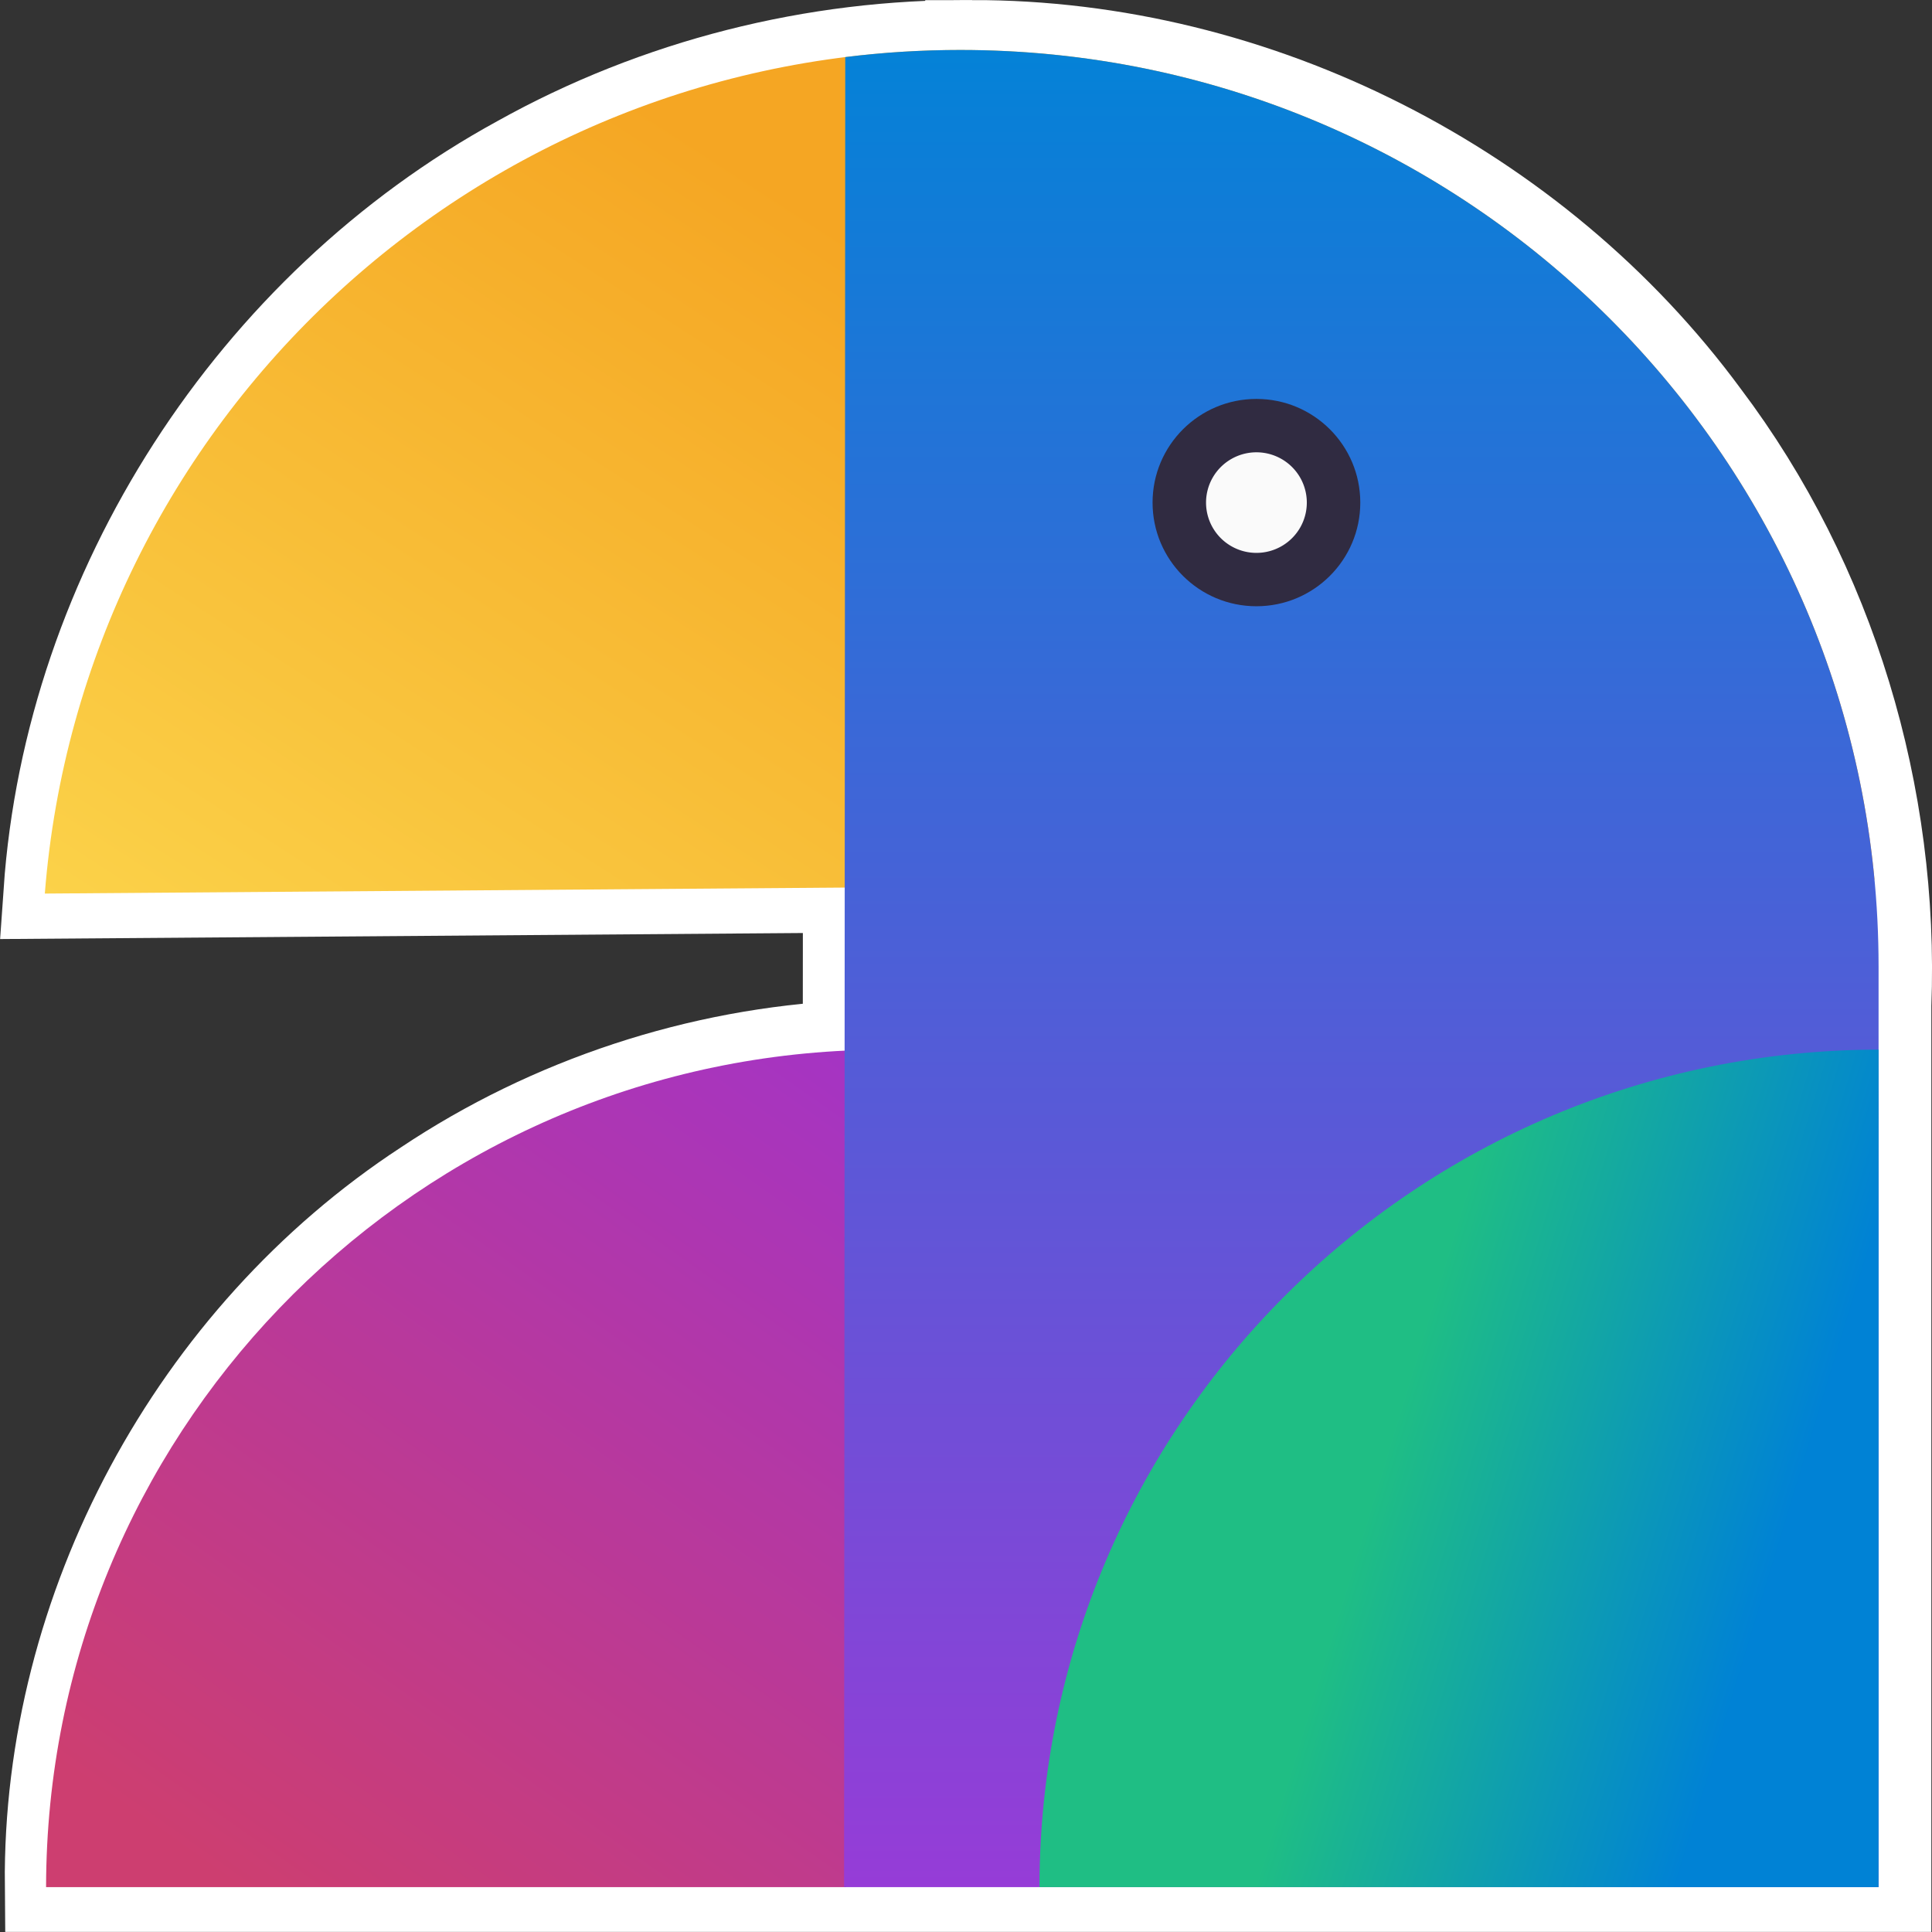 <svg xmlns="http://www.w3.org/2000/svg" xmlns:xlink="http://www.w3.org/1999/xlink" width="128mm" height="128mm" viewBox="0 0 128 128"><rect x="0" y="0" width="128" height="128" fill="#333333" stroke="none"/><defs><linearGradient id="a" x1="1067.82" x2="778.906" y1="811.704" y2="402.609" gradientTransform="translate(-122.615 3.629)scale(.265)" gradientUnits="userSpaceOnUse"><stop stop-color="#CD3E70"/><stop offset="1" stop-color="#A534C3"/></linearGradient><linearGradient id="b" x1="1168.32" x2="906.404" y1="336.227" y2="-68.4" gradientTransform="translate(-122.615 3.629)scale(.265)" gradientUnits="userSpaceOnUse"><stop stop-color="#FBD249"/><stop offset="1" stop-color="#F5A623"/></linearGradient><linearGradient id="c" x1="570" x2="570" y1="956" y2="61" gradientTransform="translate(-122.615 3.629)scale(.265)" gradientUnits="userSpaceOnUse"><stop stop-color="#963CD7"/><stop offset="1" stop-color="#0482D7"/></linearGradient><linearGradient id="d" x1="290.656" x2="102.289" y1="691.66" y2="748.77" gradientTransform="translate(-122.615 3.629)scale(.265)" gradientUnits="userSpaceOnUse"><stop stop-color="#1FBE84"/><stop offset="1" stop-color="#0082D5"/></linearGradient><linearGradient xlink:href="#a" id="e" x1="1067.82" x2="778.906" y1="811.704" y2="402.609" gradientTransform="translate(-122.615 3.629)scale(.265)" gradientUnits="userSpaceOnUse"/><linearGradient xlink:href="#b" id="f" x1="1168.32" x2="906.404" y1="336.227" y2="-68.4" gradientTransform="translate(-122.615 3.629)scale(.265)" gradientUnits="userSpaceOnUse"/><linearGradient xlink:href="#c" id="g" x1="570" x2="570" y1="956" y2="61" gradientTransform="translate(-122.615 3.629)scale(.265)" gradientUnits="userSpaceOnUse"/><linearGradient xlink:href="#d" id="h" x1="290.656" x2="102.289" y1="691.66" y2="748.77" gradientTransform="translate(-122.615 3.629)scale(.265)" gradientUnits="userSpaceOnUse"/></defs><path d="M-261.184-5.717c36.789-.067 72.913 18.29 94.67 47.875 16.376 21.693 24.51 49.11 23.47 76.192v113.856h-237.24c-.325-35.764 18.594-70.869 48.545-90.456 16.165-10.794 35.29-17.086 54.712-18.02l.014-20.822c-34.482.26-68.963.52-103.445.778 2.702-39.051 26.432-75.707 60.788-94.485 17.774-9.923 38.132-15.07 58.486-14.918z" style="opacity:1;fill:#fff;fill-opacity:1;stroke:#fff;stroke-width:12.052;stroke-miterlimit:4;stroke-dasharray:none;stroke-opacity:1;stop-opacity:1" transform="matrix(.512 0 0 .512 198.11 6.017)"/><g fill-rule="evenodd" clip-rule="evenodd"><path fill="url(#a)" d="M27.932 256.57h102.923c-.07-57.926-45.707-105.176-102.992-107.832Z" style="opacity:1;fill:url(#e);stroke-width:.265;stop-opacity:1" transform="matrix(-.515 0 0 .514 70.443 -6.85)"/><path fill="url(#b)" d="M-104.367 126.731C-98.738 66.727-48.23 19.768 13.248 19.768c62.081 0 112.978 47.887 117.768 108.736z" style="opacity:1;fill:url(#f);stroke-width:.265;stop-opacity:1" transform="matrix(-.515 0 0 .514 70.443 -6.85)"/><path fill="url(#c)" d="M28.197 256.57h-133.085V137.903c0-65.244 52.89-118.135 118.136-118.135 5.011 0 9.95.312 14.796.918z" style="opacity:1;fill:url(#g);stroke-width:.265;stop-opacity:1" transform="matrix(-.515 0 0 .514 70.443 -6.85)"/><path fill="url(#d)" d="M3.062 256.57h-107.95V148.62c59.587.072 107.878 48.363 107.95 107.95z" style="opacity:1;fill:url(#h);stroke-width:.265;stop-opacity:1" transform="matrix(-.515 0 0 .514 70.443 -6.85)"/><path fill="#302b41" d="M-24.852 91.47c7.38 0 13.362-5.982 13.362-13.361 0-7.38-5.983-13.362-13.362-13.362-7.38 0-13.361 5.983-13.361 13.362 0 7.379 5.982 13.361 13.361 13.361z" style="opacity:1;stroke-width:.265;stop-opacity:1" transform="matrix(-.515 0 0 .514 70.443 -6.85)"/><path fill="#fafafa" d="M-24.852 84.591a6.482 6.482 0 1 0 0-12.964 6.482 6.482 0 0 0 0 12.964z" style="opacity:1;stroke-width:.265;stop-opacity:1" transform="matrix(-.515 0 0 .514 70.443 -6.85)"/></g></svg>